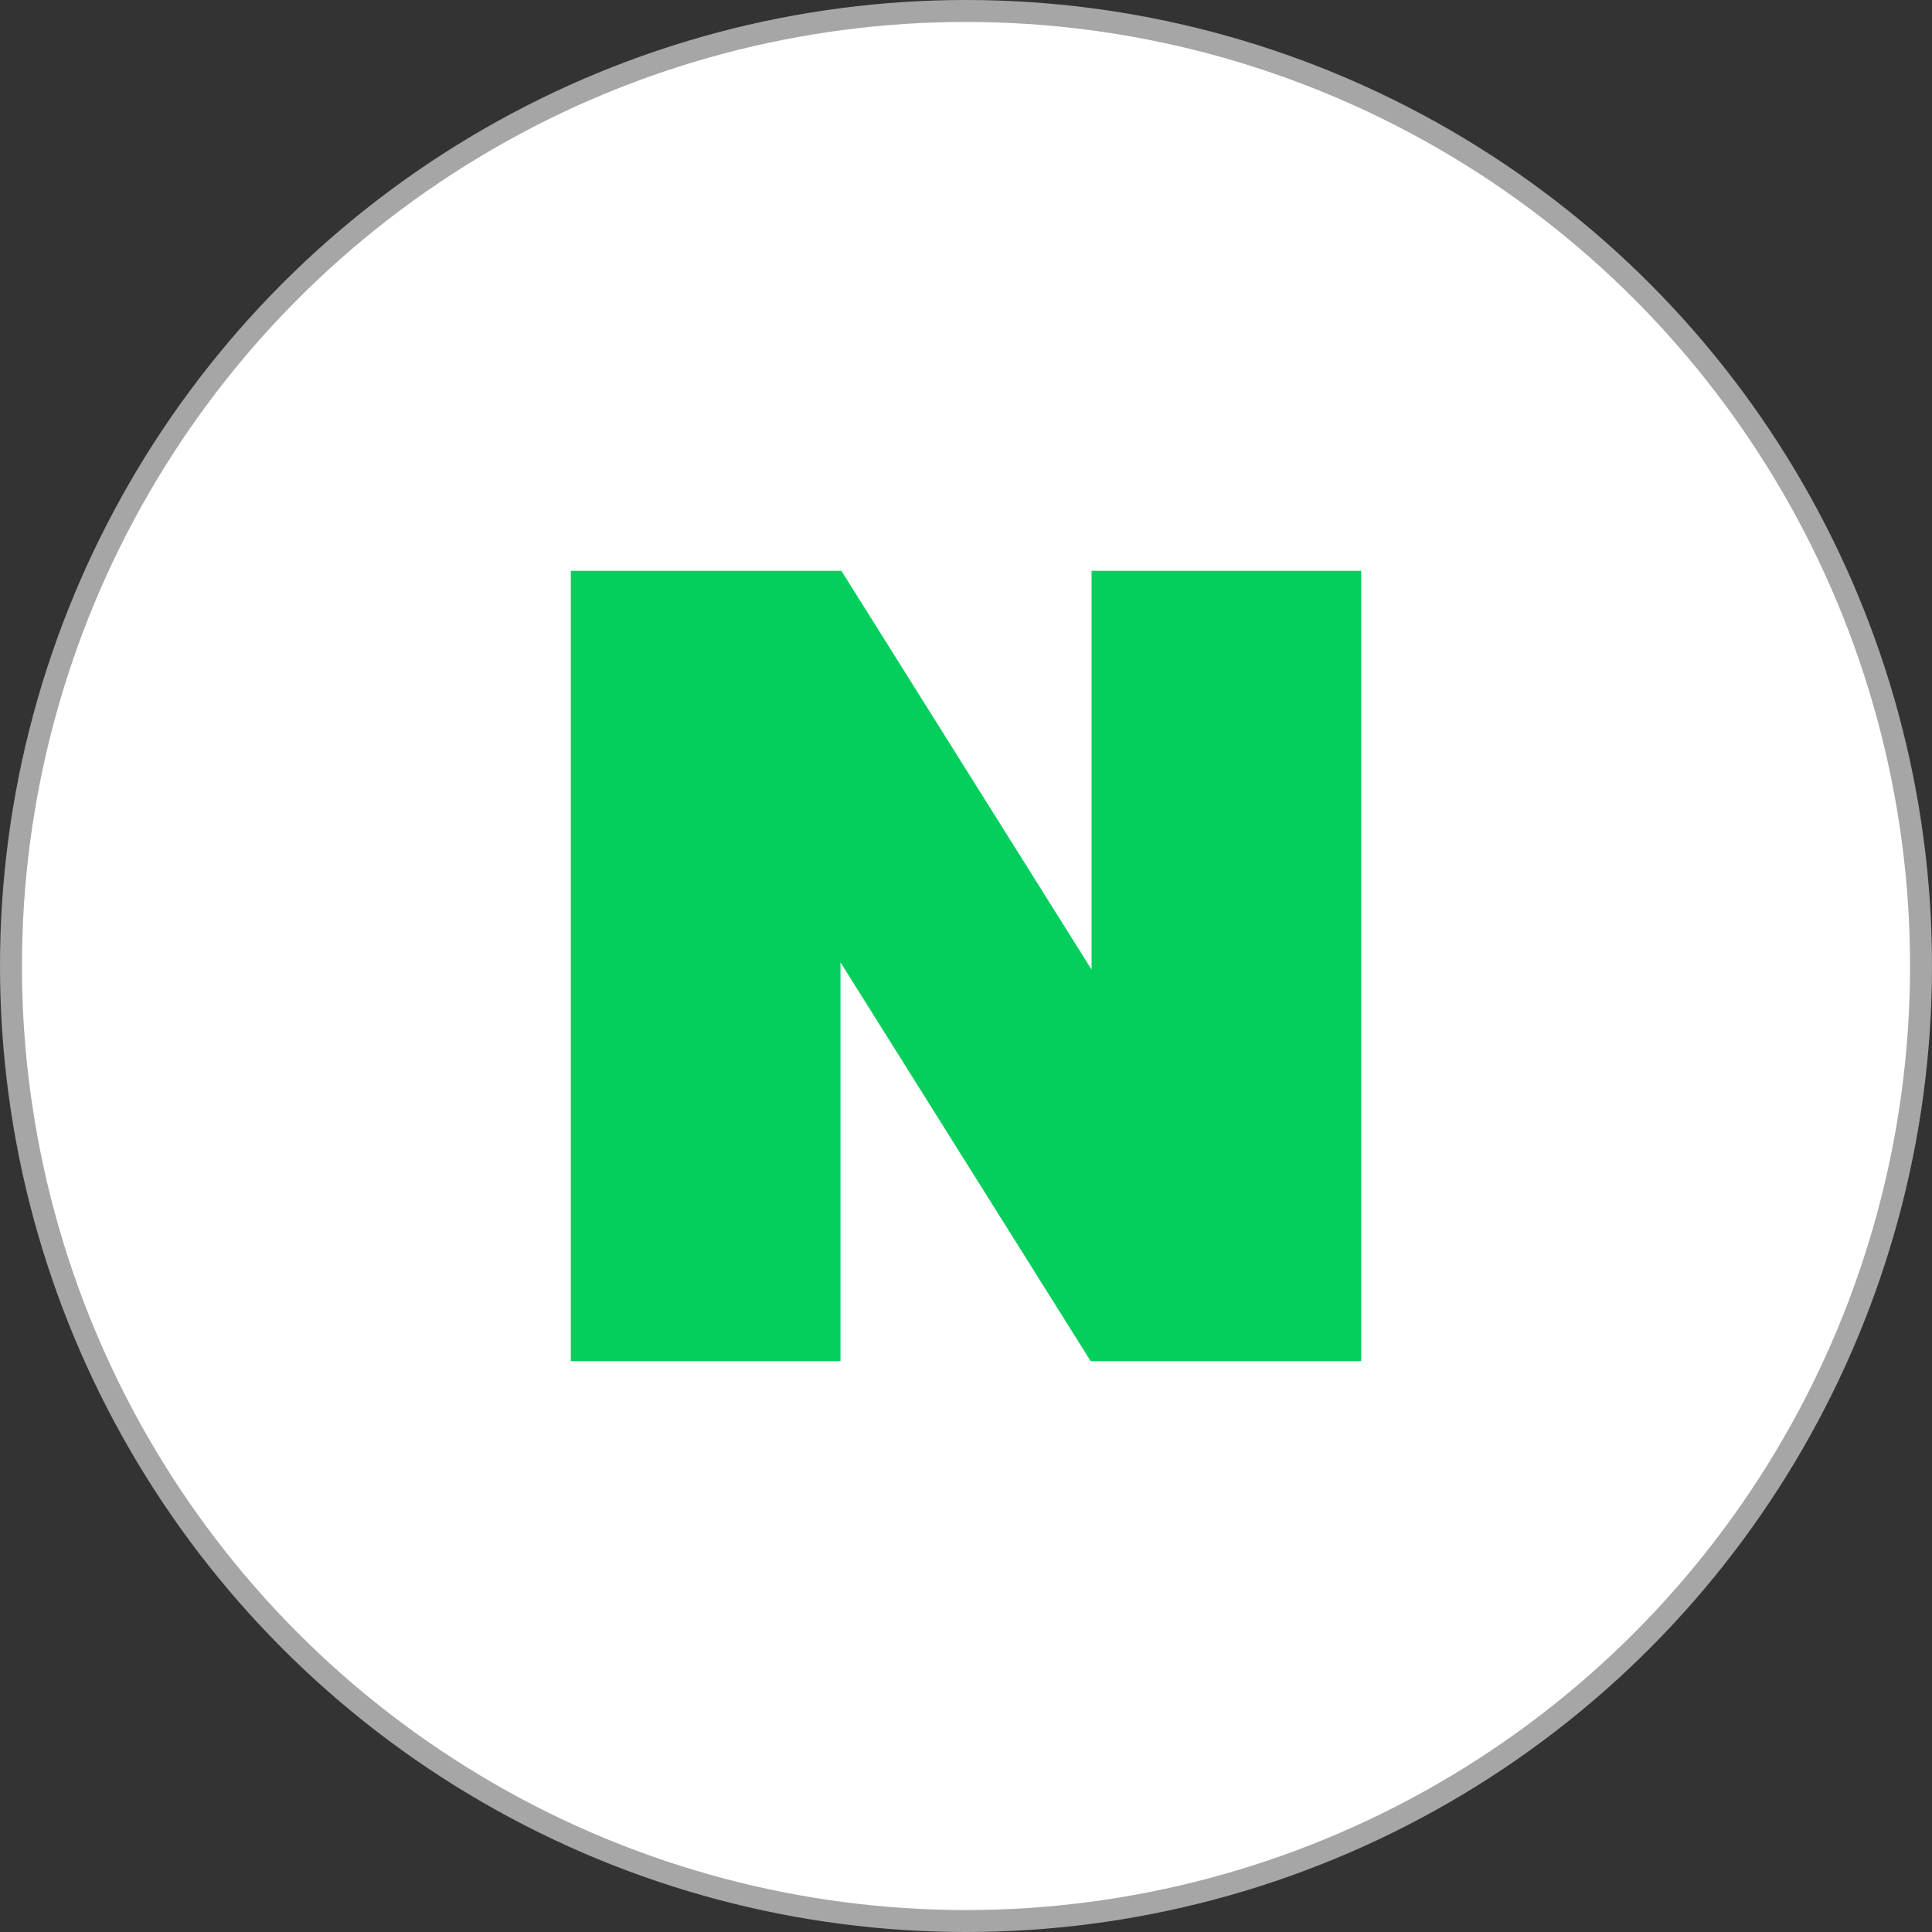 <svg width="44" height="44" viewBox="0 0 44 44" fill="none" xmlns="http://www.w3.org/2000/svg">
<rect x="0" y="0" width="44" height="44" fill="#333333" stroke="none"/>
<g id="SNS/naver">
<g id="Group 7232">
<circle id="Ellipse 132" cx="22" cy="22" r="21.75" fill="white" stroke="#A6A6A6" stroke-width="0.5"/>
<path id="Vector" d="M24.86 13V22.082L19.162 13H13V31H19.142V21.918L24.84 31H31V13H24.86Z" fill="#04CF5C"/>
</g>
</g>
</svg>
